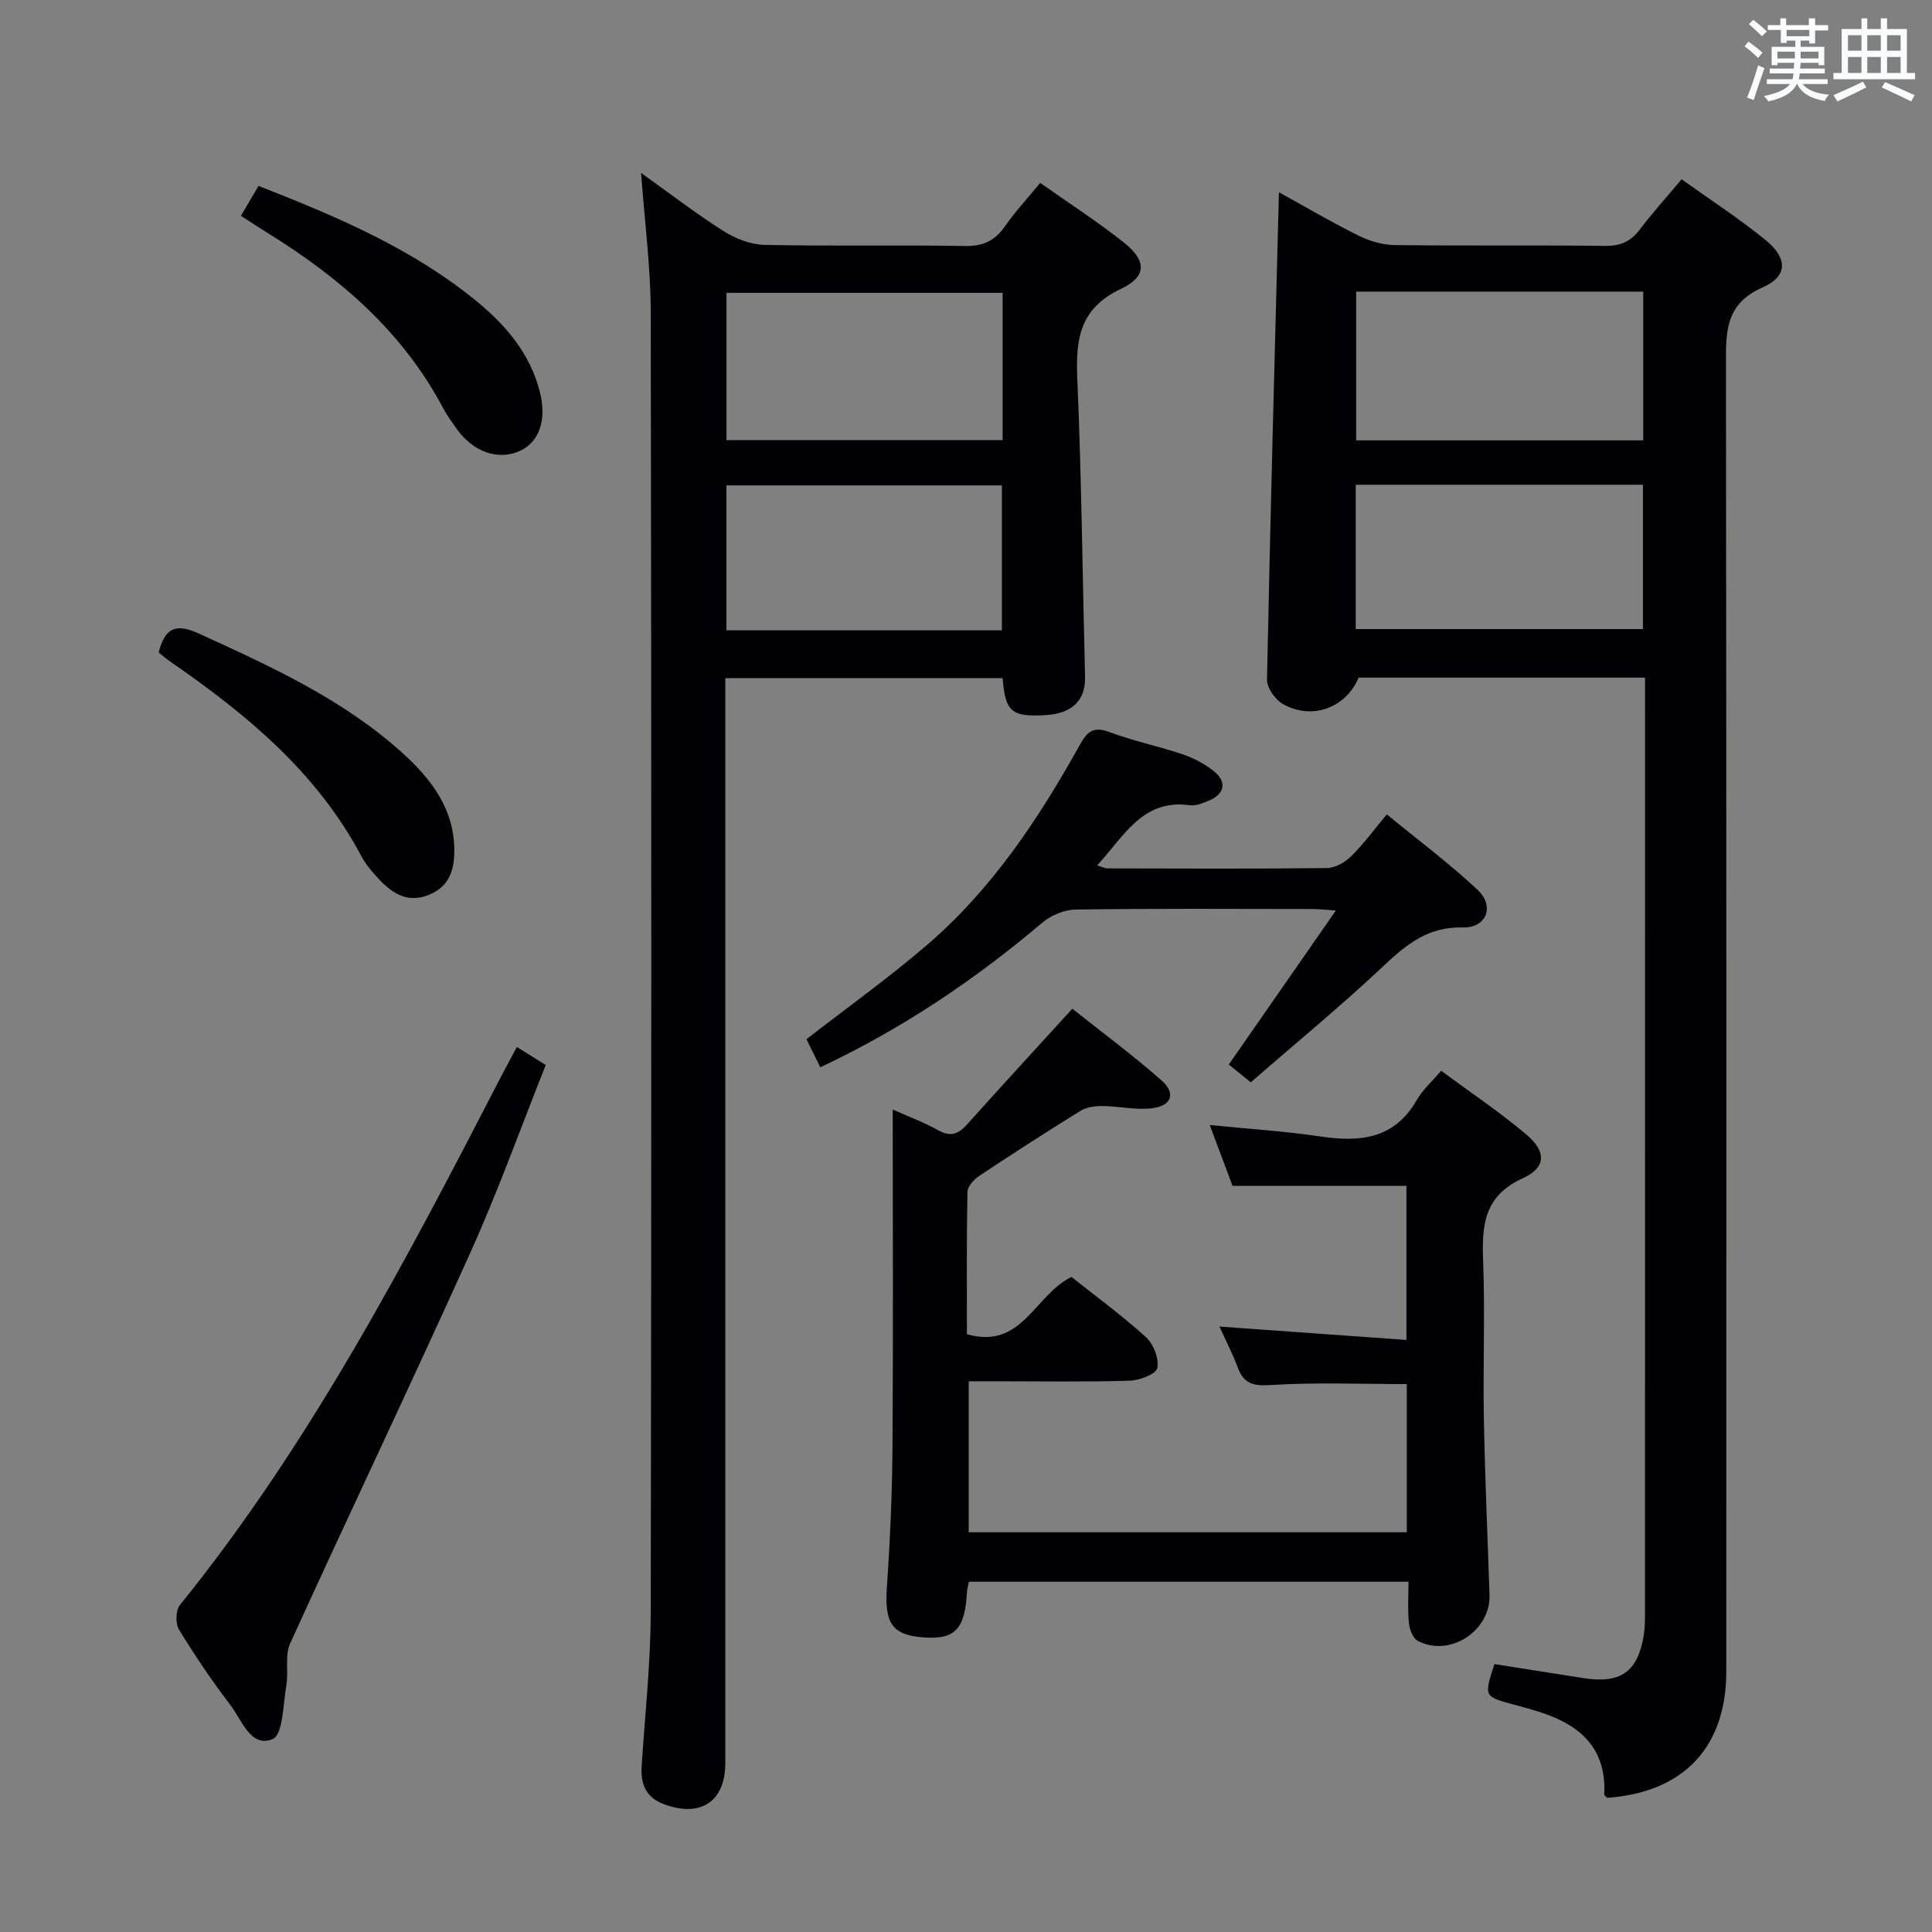<svg enable-background="new 0 0 400 400" viewBox="0 0 400 400" xmlns="http://www.w3.org/2000/svg"><rect x="0" y="0" width="400" height="400" fill="#808080" stroke="none"/><g fill="#010105"><path d="m264.79 39.81c5.5 3.03 10.9 6.21 16.51 8.99 2.27 1.13 4.97 1.91 7.49 1.94 14.49.18 28.99-.01 43.48.17 3.16.04 5.31-.86 7.19-3.34 2.6-3.42 5.48-6.62 8.7-10.45 5.97 4.28 11.96 8.15 17.44 12.63 4.51 3.69 4.57 7.44-.61 9.72-7.91 3.47-7.65 9.35-7.65 16.17.11 90.13.08 180.27.07 270.4 0 15.69-8.81 25.04-24.65 26.18-.22-.23-.63-.47-.62-.69.52-9.71-5.17-14.51-13.56-17.14-1.74-.55-3.51-1.02-5.27-1.5-6.08-1.65-6.08-1.65-3.9-8.36 6.11.96 12.28 1.94 18.45 2.91 7.72 1.21 11.27-1.32 12.49-9.03.23-1.47.22-2.99.23-4.48.01-62.81.01-125.62.01-188.43 0-1.64 0-3.28 0-5.2-20.08 0-39.67 0-59.31 0-2.57 6.19-9.58 8.89-15.64 5.48-1.6-.9-3.36-3.36-3.32-5.07.67-33.43 1.59-66.85 2.47-100.9zm15.99 51.36h59.43c0-10.48 0-20.54 0-30.79-19.94 0-39.5 0-59.43 0zm-.09 39.07h59.46c0-10.21 0-20.06 0-29.88-20.03 0-39.6 0-59.46 0z"/><path d="m132.73 35.8c5.62 4.02 11.14 8.27 17 12 2.49 1.58 5.66 2.84 8.55 2.9 13.82.3 27.66-.01 41.48.23 3.77.07 6.23-1.08 8.33-4.11 2.07-2.99 4.59-5.68 7.27-8.95 5.84 4.12 11.8 7.96 17.33 12.35 4.71 3.74 4.81 7.03-.62 9.59-8.48 4.01-9.38 10.3-9.03 18.46.88 20.61 1.09 41.25 1.61 61.88.12 4.84-2.67 7.59-8.2 7.91-7.01.41-8.31-.66-8.87-7.66-18.86 0-37.75 0-57.41 0v6.15 218.44c0 8.03-5.14 11.42-12.78 8.52-3.75-1.42-4.78-4.24-4.54-7.93.69-10.61 1.86-21.23 1.88-31.85.15-89.64.15-179.28 0-268.92-.01-9.57-1.29-19.14-2-29.01zm74.85 24.83c-19.45 0-38.3 0-57.17 0v30.49h57.17c0-10.41 0-20.34 0-30.49zm-57.18 69.87h57.03c0-10.34 0-20.23 0-30-19.26 0-38.12 0-57.03 0z"/><path d="m291.61 327.48c-30.76 0-60.82 0-91.02 0-.16.9-.35 1.52-.39 2.16-.42 7.75-2.54 9.91-9.21 9.35-6.44-.54-7.89-3.05-7.36-10.61.67-9.62 1.08-19.28 1.15-28.92.16-22.99.05-45.97.05-69.74 3.47 1.55 6.53 2.66 9.32 4.24 2.53 1.44 4.2.94 6.03-1.11 6.99-7.8 14.09-15.51 21.83-24 5.94 4.72 12.42 9.51 18.45 14.82 3.03 2.67 2.15 5.25-1.88 5.77-3.36.44-6.87-.42-10.32-.45-1.53-.01-3.3.22-4.56 1-7.07 4.37-14.06 8.88-20.98 13.48-1.09.73-2.4 2.18-2.42 3.31-.19 9.79-.11 19.59-.11 29.45 11.44 3.29 13.98-8.14 21.65-11.85 4.94 3.93 10.43 7.94 15.43 12.48 1.56 1.42 2.73 4.47 2.33 6.4-.26 1.25-3.69 2.54-5.73 2.6-9.16.28-18.33.12-27.49.12-1.82 0-3.64 0-5.82 0v31.26h90.7c0-10.47 0-20.69 0-30.68-9.62 0-18.94-.39-28.21.2-3.66.23-5.54-.3-6.8-3.66-1.1-2.93-2.54-5.73-3.77-8.45 12.85.92 25.55 1.83 38.71 2.77 0-11.32 0-21.7 0-31.91-12.02 0-23.8 0-36.01 0-1.4-3.73-2.95-7.87-4.72-12.59 8.04.81 15.47 1.27 22.8 2.36 8.24 1.23 15.42.61 20.08-7.55 1.21-2.12 3.15-3.82 5.03-6.04 6.06 4.48 12.14 8.54 17.68 13.23 4.12 3.49 4.09 6.82-.75 9.01-8.2 3.72-8.51 9.93-8.23 17.37.4 10.82-.05 21.66.15 32.49.22 12.14.77 24.27 1.17 36.41.25 7.49-8.31 13.04-14.91 9.49-.99-.53-1.66-2.39-1.78-3.7-.28-2.72-.09-5.53-.09-8.51z"/><path d="m169.84 220.97c-1.15-2.32-2.08-4.21-2.87-5.81 8.49-6.6 17.01-12.69 24.92-19.48 13.45-11.53 23.13-26.11 31.67-41.45 1.55-2.78 2.8-3.9 6.11-2.67 4.96 1.85 10.21 2.93 15.23 4.63 2.31.79 4.61 2 6.49 3.54 2.7 2.21 2.12 4.71-1.15 6.05-1.22.5-2.63 1.11-3.85.94-9.88-1.38-13.65 6.43-19.23 12.44.96.3 1.52.62 2.08.63 15.16.03 30.33.11 45.49-.07 1.69-.02 3.71-1.17 4.98-2.41 2.49-2.42 4.55-5.27 7.42-8.7 6.39 5.25 12.88 10.1 18.77 15.6 3.63 3.4 1.89 7.94-3.05 7.81-7.08-.18-11.54 3.39-16.3 7.87-8.82 8.32-18.22 16.03-27.59 24.19-1.77-1.43-3.13-2.53-4.55-3.68 7.3-10.5 14.46-20.8 22.17-31.89-2.38-.16-3.62-.31-4.87-.31-16.33-.02-32.66-.12-48.98.11-2.36.03-5.14 1.19-6.96 2.74-13.9 11.77-28.86 21.87-45.93 29.92z"/><path d="m107.01 216.77c2.12 1.32 3.79 2.36 5.98 3.73-5.2 13.04-9.89 26.16-15.6 38.82-12.2 27.09-25.01 53.9-37.32 80.94-1.13 2.49-.3 5.8-.79 8.66-.67 3.91-.69 10.24-2.82 11.13-4.55 1.89-6.37-3.91-8.73-7-3.83-5.01-7.38-10.27-10.67-15.66-.76-1.24-.69-4 .19-5.09 27.16-33.6 46.99-71.64 66.68-109.77.92-1.75 1.87-3.49 3.08-5.76z"/><path d="m32.85 135.1c1.36-5.41 3.8-6 8.43-3.88 14.86 6.79 29.7 13.54 41.98 24.62 6.03 5.44 10.9 11.75 10.8 20.51-.04 3.88-1.1 7.16-5.12 8.86-4.27 1.8-7.44-.01-10.23-2.92-1.49-1.55-2.95-3.25-3.95-5.13-9.2-17.3-23.74-29.3-39.47-40.16-.82-.56-1.56-1.21-2.44-1.9z"/><path d="m53.52 38.49c16.6 6.49 32.15 13.14 45.41 24.09 6.01 4.96 10.85 10.78 12.83 18.52 1.48 5.77-.09 10.32-3.97 12.18-4.53 2.18-9.82.37-13.31-4.59-.96-1.36-1.94-2.71-2.72-4.17-8.36-15.79-21.31-26.96-36.21-36.2-1.82-1.13-3.61-2.31-5.67-3.63 1.25-2.13 2.39-4.06 3.64-6.2z"/></g><path d="m361.2 9.6.8-1c.9.7 1.9 1.4 2.9 2.3l-.9 1.1c-1-1-2-1.8-2.8-2.4zm.5 10.6c.9-2.1 1.6-4.3 2.3-6.7.4.2.8.4 1.3.6-.7 2.1-1.5 4.3-2.2 6.6zm.4-15.2.9-.9c1 .8 2 1.6 2.8 2.4l-1 1c-.9-.9-1.8-1.7-2.7-2.5zm12.5-1.2h1.2v1.4h2.7v1.1h-2.7v2.7h-1.2v-.6h-1.8v1.3h4.9v3.8h-1.2v-.5h-3.7c0 .4-.1.9-.1 1.2h5.1v1h-5.2c0 .5-.1.9-.2 1.2h6v1h-5.2c1.1 1.3 2.9 2 5.5 2.2-.4.4-.7.8-.9 1.3-2.9-.5-4.8-1.6-5.7-3.5h-.1c-.8 1.7-2.7 2.9-5.9 3.6-.2-.4-.6-.8-.9-1.1 2.8-.6 4.6-1.4 5.4-2.5h-4.8v-1h5.3c.1-.3.2-.7.2-1.2h-4.9v-1h5c0-.4 0-.8.1-1.2h-3.5v.5h-1.2v-3.8h4.9v-1.3h-1.8v.5h-1.2v-2.7h-2.7v-1h2.6v-1.4h1.2v1.4h4.7v-1.4zm-6.6 8.3h3.6c0-.4 0-.9 0-1.4h-3.6zm1.9-4.6h4.7v-1.3h-4.7zm6.6 3.2h-3.7v1.4h3.7z" fill="#fafbfc"/><path d="m385.3 3.8h1.3v2.2h2.8v-2.2h1.3v2.2h4.1v9.1h1.7v1.3h-16.9v-1.3h1.7v-9.1h4.1v-2.2zm.4 13.1.7 1.2c-1.8.9-3.8 1.9-6 2.9-.2-.4-.5-.8-.8-1.3 2.3-1 4.3-1.9 6.1-2.8zm-3.1-6.4h2.8v-3.2h-2.8zm0 4.6h2.8v-3.3h-2.8zm4-4.6h2.8v-3.2h-2.8zm0 4.6h2.8v-3.3h-2.8zm3.7 1.9c2.1.9 4.1 1.8 6.1 2.7l-.7 1.3c-2.2-1.1-4.2-2-6.1-2.9zm3.2-9.7h-2.8v3.2h2.8zm-2.8 7.8h2.8v-3.3h-2.8z" fill="#fafbfc"/></svg>